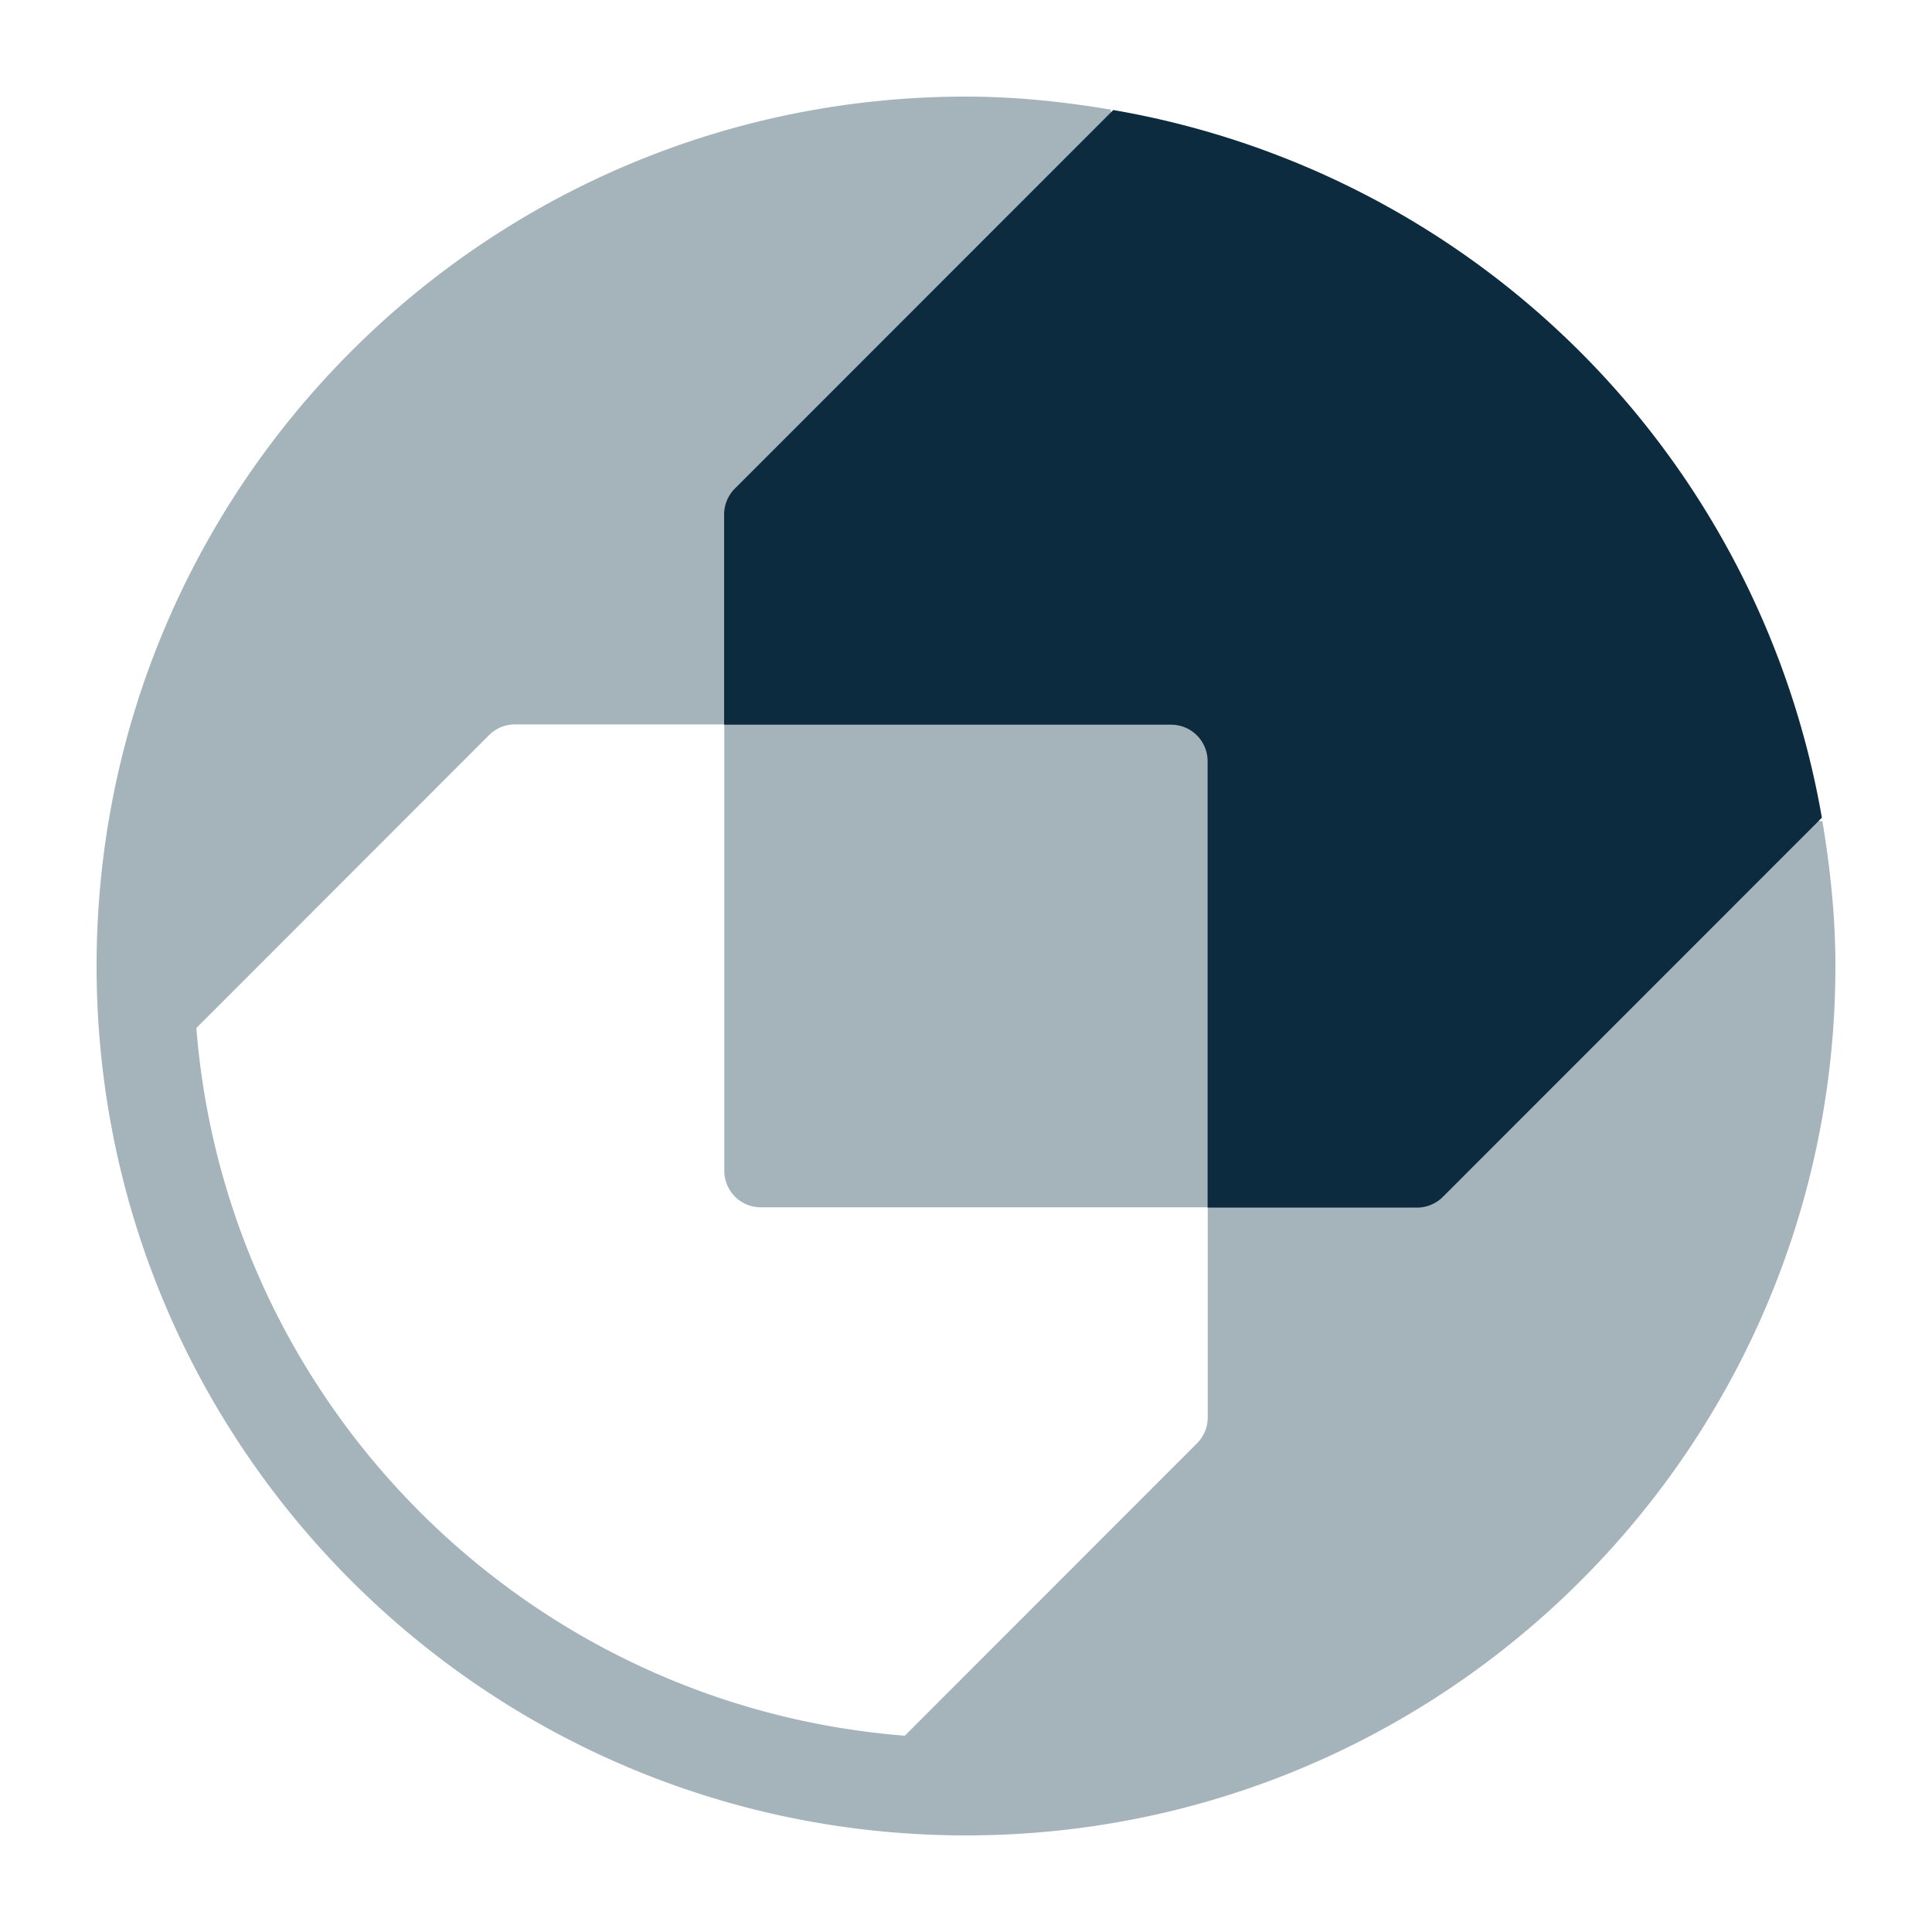 <svg width="40" height="40" viewBox="0 0 40 40" xmlns="http://www.w3.org/2000/svg"><title>icon-connect-large</title><g fill="none"><path d="M20 38c-9.94 0-18-8.06-18-18S10.06 2 20 2c1.024 0 2.022.106 3 .27v10.98h3.75V17h10.98c.164.978.27 1.976.27 3 0 9.94-8.06 18-18 18zm5.005-13.004H15.75a.755.755 0 0 1-.754-.754v-9.244H10.66a.76.76 0 0 0-.533.22l-6.062 6.066c.622 7.815 6.85 14.038 14.668 14.652l6.05-6.054a.753.753 0 0 0 .222-.534v-4.352z" fill="#A5B3BB"/><path d="M37.72 16.93l-7.847 7.85a.76.76 0 0 1-.534.222h-4.337v-9.244a.755.755 0 0 0-.755-.754h-9.255v-4.352c0-.2.08-.393.22-.534l7.837-7.84A17.987 17.987 0 0 1 37.72 16.93z" fill="#0D2B3E"/></g></svg>